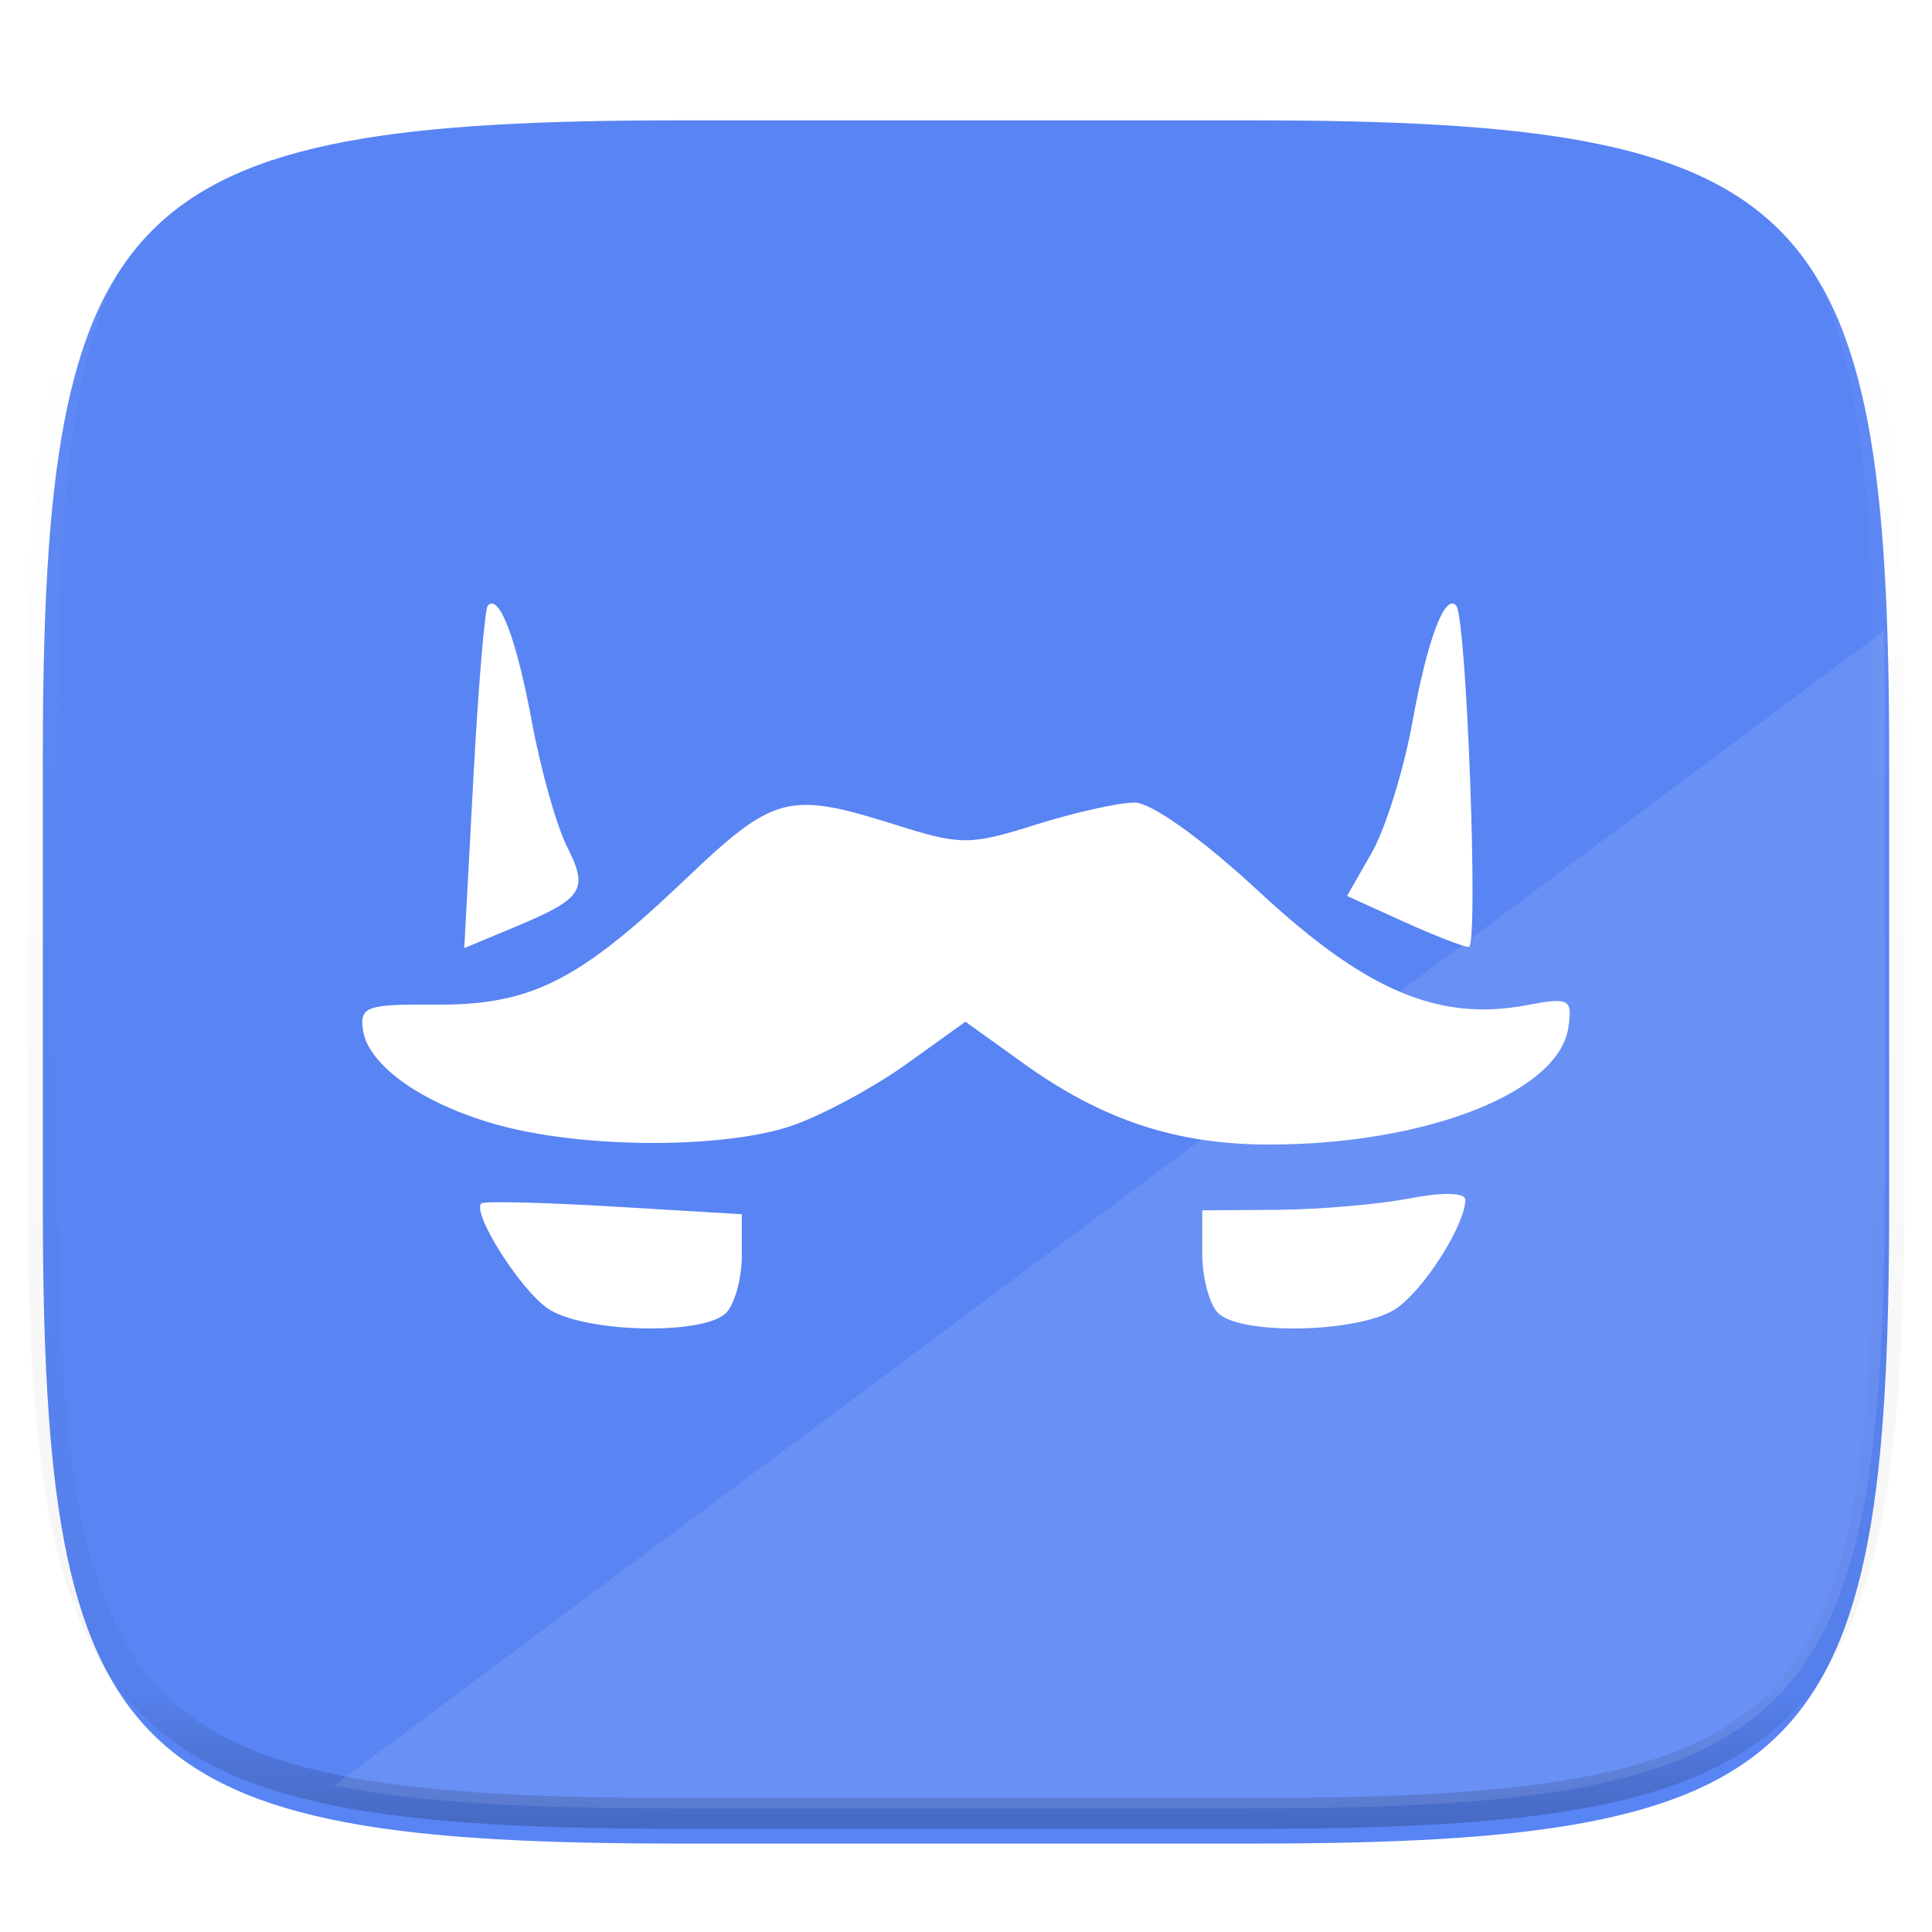 <svg xmlns="http://www.w3.org/2000/svg" style="isolation:isolate" width="256" height="256"><defs><filter id="a" width="270.648" height="254.338" x="-7.32" y="2.95" filterUnits="userSpaceOnUse"><feGaussianBlur xmlns="http://www.w3.org/2000/svg" in="SourceGraphic" stdDeviation="4.294"/><feOffset xmlns="http://www.w3.org/2000/svg" dy="4" result="pf_100_offsetBlur"/><feFlood xmlns="http://www.w3.org/2000/svg" flood-opacity=".4"/><feComposite xmlns="http://www.w3.org/2000/svg" in2="pf_100_offsetBlur" operator="in" result="pf_100_dropShadow"/><feBlend xmlns="http://www.w3.org/2000/svg" in="SourceGraphic" in2="pf_100_dropShadow"/></filter></defs><path fill="#5884F4" d="M165.685 11.947c74.055 0 84.639 10.557 84.639 84.544v59.251c0 73.986-10.584 84.543-84.639 84.543h-75.37c-74.055 0-84.639-10.557-84.639-84.543V96.491c0-73.987 10.584-84.544 84.639-84.544h75.37z" filter="url(#a)"/><g opacity=".4"><linearGradient id="b" x1=".517" x2=".517" y2="1"><stop offset="0%" stop-color="#fff"/><stop offset="12.5%" stop-opacity=".098" stop-color="#fff"/><stop offset="92.5%" stop-opacity=".098"/><stop offset="100%" stop-opacity=".498"/></linearGradient><path fill="none" stroke="url(#b)" stroke-linecap="round" stroke-linejoin="round" stroke-width="4.077" d="M165.685 11.947c74.055 0 84.639 10.557 84.639 84.544v59.251c0 73.986-10.584 84.543-84.639 84.543h-75.37c-74.055 0-84.639-10.557-84.639-84.543V96.491c0-73.987 10.584-84.544 84.639-84.544h75.37z" vector-effect="non-scaling-stroke"/></g><path fill="#FFF" d="M249.643 83.58L44.234 236.61c11.562 2.311 26.426 3.019 45.523 3.019h75.37c74.055 0 84.639-10.558 84.639-84.544V95.834c0-4.303-.041-8.37-.123-12.254z" opacity=".1"/><defs><filter id="c" width="163.156" height="99.221" x="46.42" y="78.39" filterUnits="userSpaceOnUse"><feGaussianBlur xmlns="http://www.w3.org/2000/svg" stdDeviation=".678"/></filter></defs><path d="M72.527 173.345c-3.689-2.585-10.019-12.622-8.756-13.885.327-.327 8.228-.139 17.559.418l16.965 1.013v5.495c0 3.023-.941 6.438-2.092 7.588-3.037 3.038-19.049 2.612-23.676-.629zm88.866.629c-1.151-1.151-2.092-4.681-2.092-7.844v-5.752l10.023-.074c5.512-.043 13.356-.721 17.43-1.509 4.364-.845 7.408-.778 7.408.163 0 3.299-5.353 11.769-9.093 14.389-4.627 3.241-20.639 3.666-23.676.629v-.002zm-95.052-24.811c-10.065-2.705-17.528-7.88-18.244-12.651-.47-3.134.461-3.464 9.587-3.397 12.608.095 18.923-3.066 33.052-16.532 11.837-11.282 13.714-11.774 27.886-7.307 8.72 2.749 9.89 2.749 18.609 0 5.117-1.613 11.007-2.932 13.09-2.932 2.264 0 8.966 4.803 16.677 11.953 14.031 13.009 23.664 17.077 35.281 14.897 5.692-1.067 6.086-.859 5.542 2.935-1.238 8.622-18.888 15.533-39.671 15.533-12.24 0-22.071-3.242-32.465-10.706l-7.758-5.572-7.759 5.572c-4.268 3.065-11.033 6.727-15.035 8.139-8.829 3.115-27.335 3.148-38.792.064v.004zm-3.632-45.81c.657-12.256 1.523-22.653 1.926-23.105 1.506-1.689 3.819 4.426 5.869 15.517 1.163 6.298 3.253 13.697 4.643 16.444 2.891 5.711 2.149 6.84-7.007 10.662l-6.624 2.766 1.193-22.284zm123.18 18.728l-7.401-3.36 3.284-5.753c1.807-3.164 4.219-10.905 5.361-17.203 2.005-11.06 4.316-17.22 5.822-15.517 1.384 1.567 2.998 45.269 1.67 45.231-.734-.023-4.665-1.55-8.736-3.398z" opacity=".3" filter="url(#c)"/><path fill="#FFF" d="M72.527 173.345c-3.689-2.585-10.019-12.622-8.756-13.885.327-.327 8.228-.139 17.559.418l16.965 1.013v5.495c0 3.023-.941 6.438-2.092 7.588-3.037 3.038-19.049 2.612-23.676-.629zm88.866.629c-1.151-1.151-2.092-4.681-2.092-7.844v-5.752l10.023-.074c5.512-.043 13.356-.721 17.43-1.509 4.364-.845 7.408-.778 7.408.163 0 3.299-5.353 11.769-9.093 14.389-4.627 3.241-20.639 3.666-23.676.629v-.002zm-95.052-24.811c-10.065-2.705-17.528-7.88-18.244-12.651-.47-3.134.461-3.464 9.587-3.397 12.608.095 18.923-3.066 33.052-16.532 11.837-11.282 13.714-11.774 27.886-7.307 8.72 2.749 9.89 2.749 18.609 0 5.117-1.613 11.007-2.932 13.09-2.932 2.264 0 8.966 4.803 16.677 11.953 14.031 13.009 23.664 17.077 35.281 14.897 5.692-1.067 6.086-.859 5.542 2.935-1.238 8.622-18.888 15.533-39.671 15.533-12.24 0-22.071-3.242-32.465-10.706l-7.758-5.572-7.759 5.572c-4.268 3.065-11.033 6.727-15.035 8.139-8.829 3.115-27.335 3.148-38.792.064v.004zm-3.632-45.81c.657-12.256 1.523-22.653 1.926-23.105 1.506-1.689 3.819 4.426 5.869 15.517 1.163 6.298 3.253 13.697 4.643 16.444 2.891 5.711 2.149 6.84-7.007 10.662l-6.624 2.766 1.193-22.284zm123.18 18.728l-7.401-3.36 3.284-5.753c1.807-3.164 4.219-10.905 5.361-17.203 2.005-11.06 4.316-17.22 5.822-15.517 1.384 1.567 2.998 45.269 1.67 45.231-.734-.023-4.665-1.55-8.736-3.398z"/></svg>